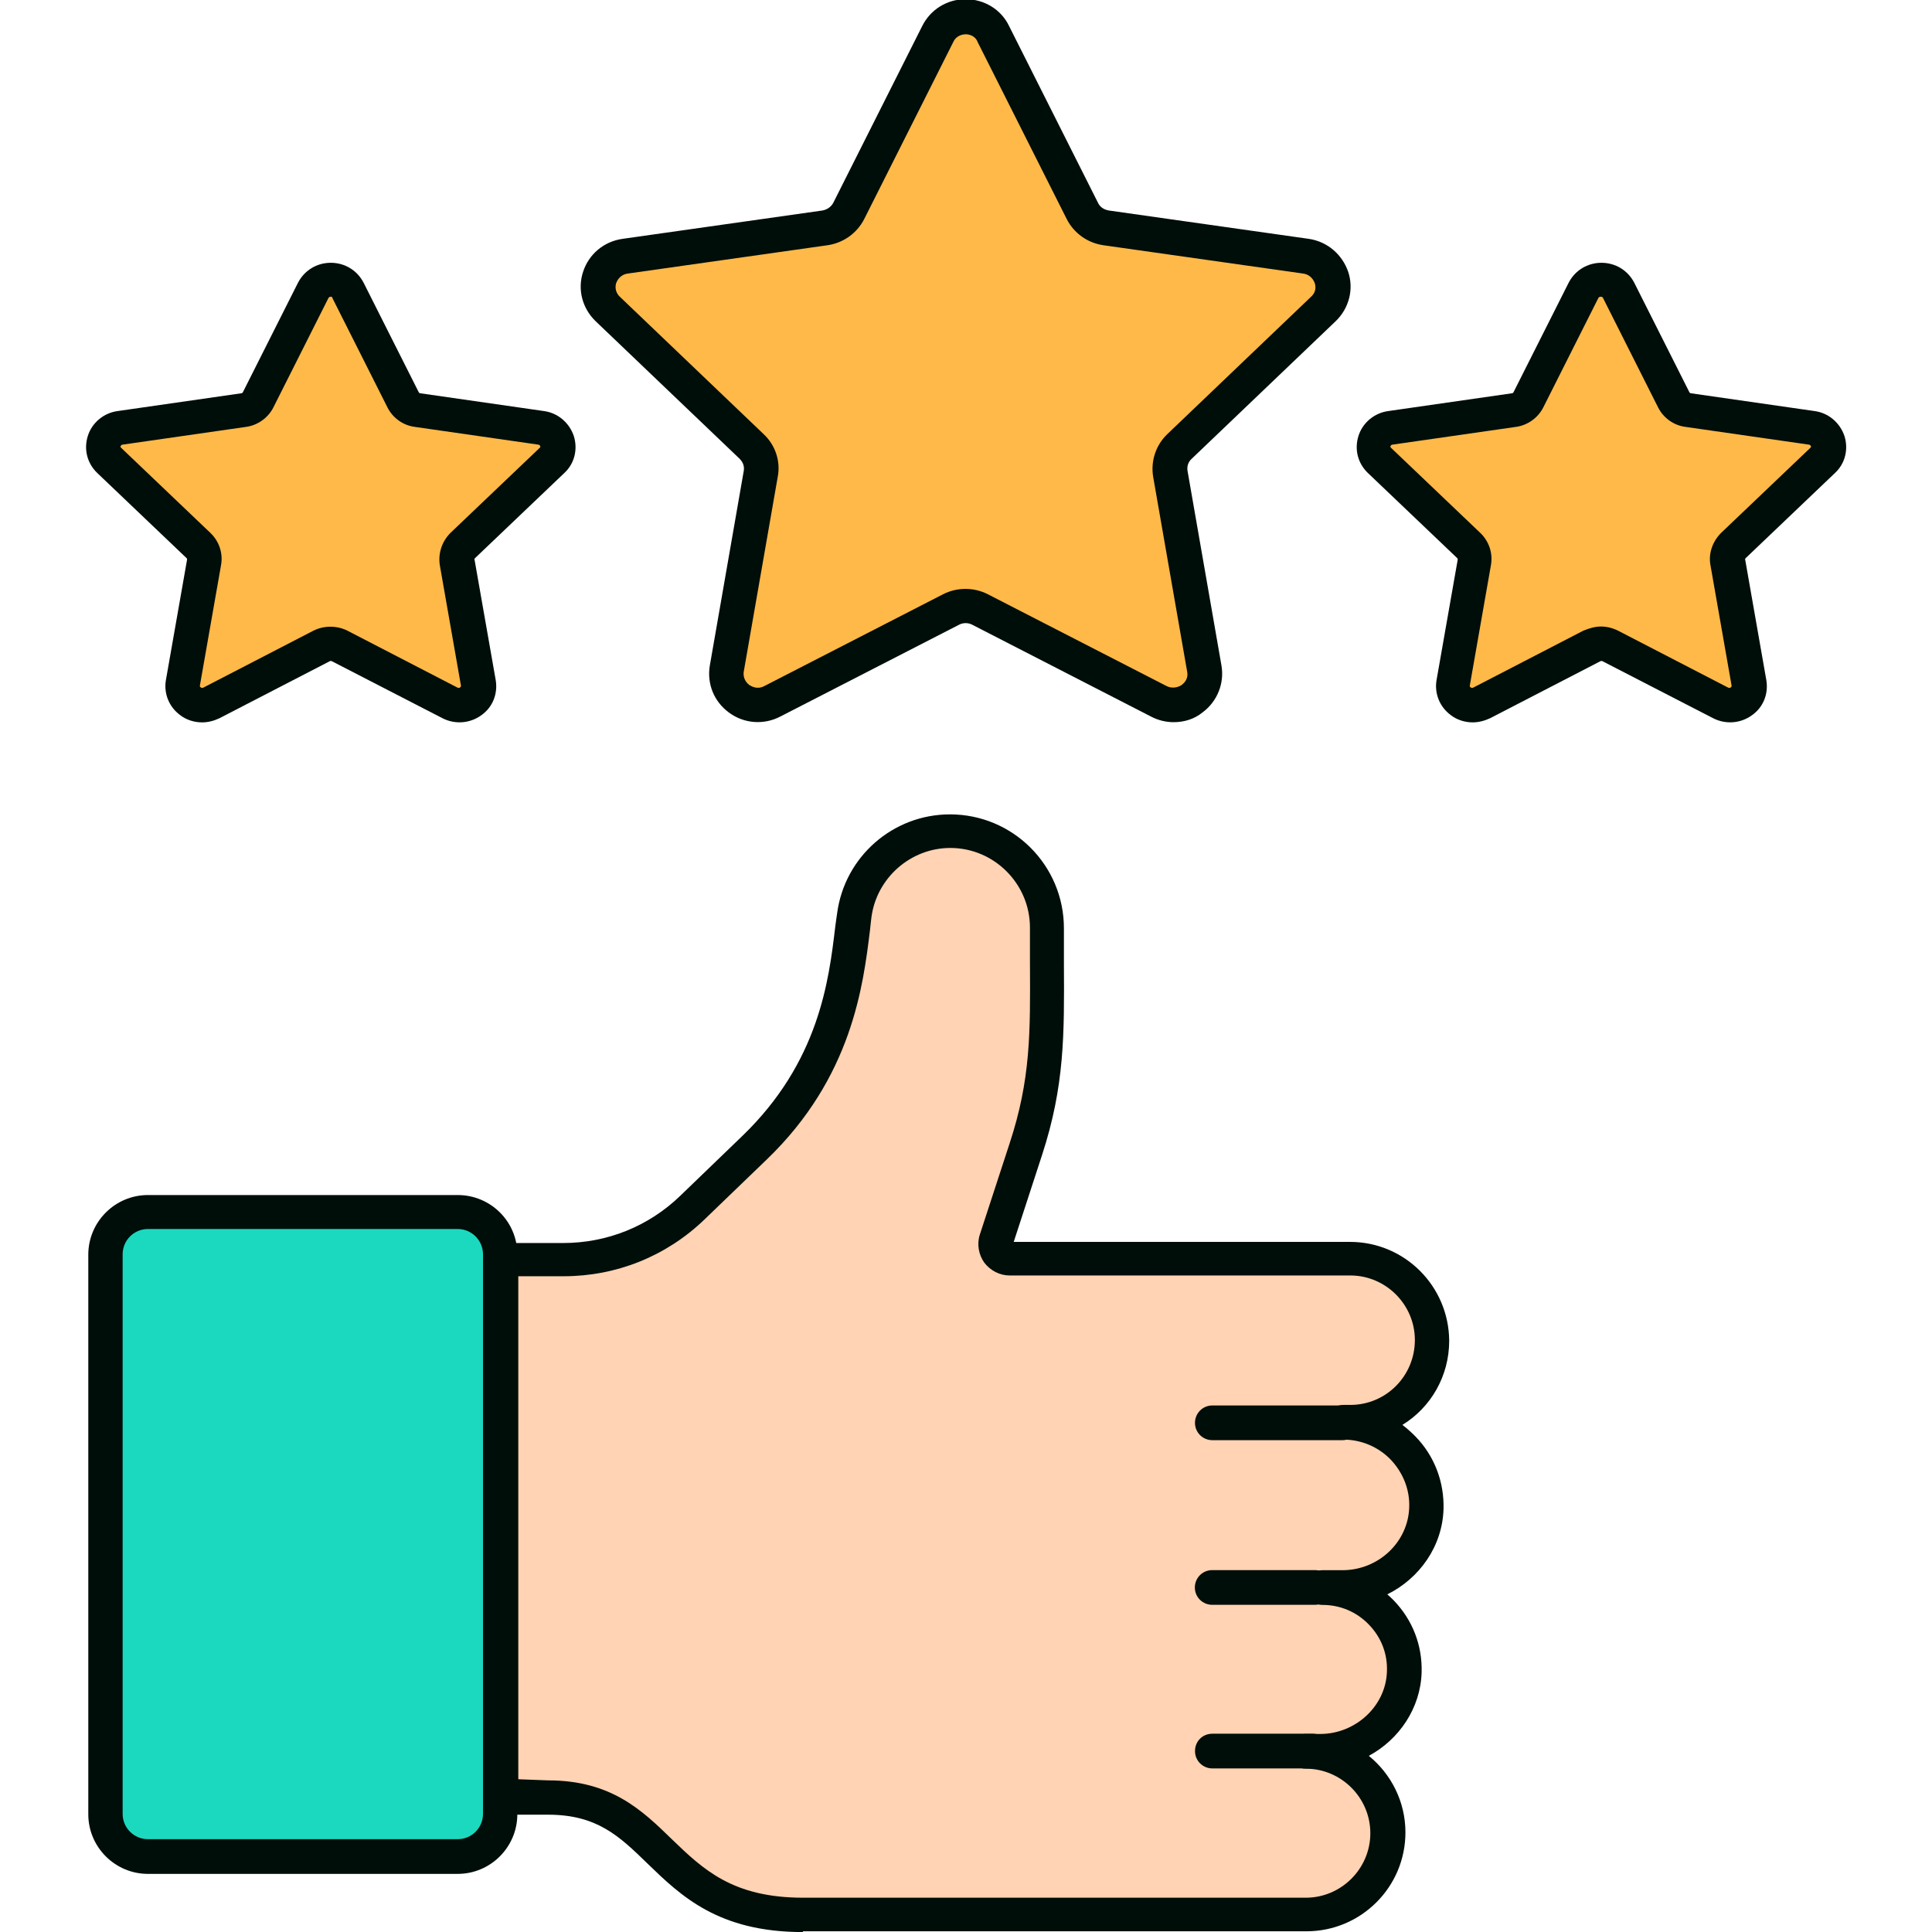 <svg width="60" height="60" viewBox="0 0 60 60" fill="none" xmlns="http://www.w3.org/2000/svg">
<g clip-path="url(#clip0_531_39)">
<path d="M44.287 46.854C44.334 45.401 43.162 44.194 41.709 44.194C41.779 44.194 41.85 44.194 41.92 44.194C43.326 44.194 44.463 43.057 44.463 41.651C44.463 40.244 43.326 39.119 41.92 39.119H31.338C31.045 39.119 30.834 38.826 30.928 38.545L31.854 35.709C32.639 33.295 32.498 31.654 32.498 28.842C32.498 27.178 31.15 25.842 29.498 25.842C27.986 25.842 26.721 26.955 26.521 28.455C26.299 30.108 26.158 33.049 23.416 35.686L21.482 37.549C20.404 38.58 18.975 39.166 17.475 39.166H14.943V55.854C15.635 55.854 17.018 55.854 17.018 55.854C20.697 55.854 20.369 59.498 24.951 59.498H40.549C41.955 59.498 43.092 58.362 43.092 56.955C43.092 55.549 41.955 54.412 40.549 54.412H40.994C42.377 54.412 43.549 53.334 43.596 51.963C43.643 50.522 42.494 49.338 41.053 49.338H41.674C43.057 49.303 44.24 48.225 44.287 46.854Z" fill="#FFD3B3"/>
<path d="M14.227 37.648H4.606C3.88 37.648 3.294 38.233 3.294 38.96V56.339C3.294 57.065 3.88 57.651 4.606 57.651H14.227C14.954 57.651 15.54 57.065 15.54 56.339V38.96C15.54 38.233 14.954 37.648 14.227 37.648Z" fill="#1BD9BF"/>
<path d="M17.152 14.29C17.516 13.95 17.317 13.352 16.813 13.282L12.98 12.731C12.781 12.707 12.617 12.579 12.524 12.403L10.813 9.004C10.59 8.559 9.945 8.559 9.723 9.004L8.012 12.403C7.918 12.579 7.754 12.696 7.555 12.731L3.723 13.282C3.231 13.352 3.031 13.95 3.383 14.29L6.16 16.938C6.301 17.079 6.371 17.266 6.336 17.465L5.68 21.204C5.598 21.684 6.113 22.059 6.559 21.825L9.981 20.055C10.156 19.961 10.367 19.961 10.543 20.055L13.965 21.825C14.41 22.047 14.926 21.684 14.844 21.204L14.188 17.465C14.152 17.278 14.223 17.079 14.363 16.938L17.152 14.29Z" fill="#FFB949"/>
<path d="M6.277 22.434C6.043 22.434 5.797 22.364 5.598 22.211C5.246 21.954 5.082 21.532 5.152 21.122L5.809 17.383C5.809 17.372 5.809 17.348 5.797 17.336L3.019 14.688C2.703 14.383 2.598 13.95 2.727 13.54C2.855 13.129 3.219 12.825 3.652 12.766L7.484 12.215C7.508 12.215 7.531 12.204 7.543 12.18L9.254 8.782C9.453 8.395 9.84 8.161 10.273 8.161C10.707 8.161 11.094 8.395 11.293 8.782L13.004 12.18C13.016 12.204 13.039 12.215 13.062 12.215L16.895 12.766C17.328 12.825 17.68 13.129 17.82 13.54C17.949 13.95 17.844 14.395 17.527 14.688L14.75 17.336C14.738 17.348 14.726 17.372 14.738 17.383L15.395 21.122C15.465 21.544 15.301 21.965 14.949 22.211C14.598 22.469 14.129 22.504 13.742 22.305L10.309 20.536C10.285 20.524 10.262 20.524 10.238 20.536L6.816 22.305C6.641 22.387 6.465 22.434 6.277 22.434ZM10.273 9.215C10.226 9.215 10.215 9.239 10.203 9.25L8.492 12.649C8.328 12.977 8 13.211 7.637 13.258L3.805 13.809C3.793 13.809 3.758 13.821 3.746 13.856C3.734 13.879 3.746 13.891 3.758 13.903L6.535 16.551C6.805 16.809 6.934 17.184 6.863 17.559L6.207 21.297C6.207 21.309 6.207 21.332 6.23 21.344C6.254 21.368 6.289 21.368 6.312 21.356L9.734 19.586C10.062 19.422 10.461 19.422 10.789 19.586L14.211 21.356C14.246 21.368 14.27 21.368 14.293 21.344C14.316 21.321 14.316 21.309 14.316 21.297L13.66 17.559C13.601 17.196 13.719 16.821 13.988 16.551L16.766 13.903C16.777 13.891 16.789 13.879 16.777 13.856C16.766 13.821 16.73 13.809 16.719 13.809L12.887 13.258C12.512 13.211 12.195 12.977 12.031 12.649L10.32 9.25C10.332 9.25 10.32 9.215 10.273 9.215Z" fill="#000E0A"/>
<path d="M56.602 14.29C56.965 13.95 56.766 13.352 56.262 13.282L52.43 12.731C52.23 12.707 52.066 12.579 51.973 12.403L50.262 9.004C50.039 8.559 49.395 8.559 49.172 9.004L47.461 12.403C47.367 12.579 47.203 12.696 47.004 12.731L43.172 13.282C42.68 13.352 42.48 13.95 42.832 14.29L45.609 16.938C45.75 17.079 45.82 17.266 45.785 17.465L45.129 21.204C45.047 21.684 45.563 22.059 46.008 21.825L49.43 20.055C49.605 19.961 49.816 19.961 49.992 20.055L53.414 21.825C53.859 22.047 54.375 21.684 54.293 21.204L53.637 17.465C53.602 17.278 53.672 17.079 53.813 16.938L56.602 14.29Z" fill="#FFB949"/>
<path d="M45.738 22.434C45.504 22.434 45.258 22.364 45.059 22.211C44.707 21.954 44.543 21.532 44.613 21.122L45.27 17.383C45.27 17.372 45.27 17.348 45.258 17.336L42.48 14.688C42.164 14.383 42.059 13.95 42.188 13.54C42.316 13.129 42.68 12.825 43.113 12.766L46.945 12.215C46.969 12.215 46.992 12.204 47.004 12.18L48.715 8.782C48.914 8.395 49.301 8.161 49.734 8.161C50.168 8.161 50.555 8.395 50.754 8.782L52.465 12.18C52.477 12.204 52.5 12.215 52.523 12.215L56.355 12.766C56.789 12.825 57.141 13.129 57.281 13.54C57.41 13.95 57.305 14.395 56.988 14.688L54.211 17.336C54.199 17.348 54.188 17.372 54.199 17.383L54.855 21.122C54.926 21.544 54.762 21.965 54.41 22.211C54.059 22.469 53.59 22.504 53.203 22.305L49.77 20.536C49.746 20.524 49.723 20.524 49.699 20.536L46.277 22.305C46.102 22.387 45.914 22.434 45.738 22.434ZM49.723 19.457C49.898 19.457 50.086 19.504 50.25 19.586L53.672 21.356C53.707 21.368 53.73 21.368 53.754 21.344C53.777 21.321 53.777 21.309 53.777 21.297L53.121 17.559C53.051 17.196 53.18 16.821 53.449 16.551L56.227 13.903C56.238 13.891 56.25 13.879 56.238 13.856C56.227 13.821 56.191 13.809 56.18 13.809L52.348 13.258C51.973 13.211 51.656 12.977 51.492 12.649L49.781 9.25C49.781 9.239 49.758 9.215 49.711 9.215C49.664 9.215 49.652 9.239 49.641 9.25L47.93 12.649C47.766 12.977 47.438 13.211 47.074 13.258L43.242 13.809C43.23 13.809 43.195 13.821 43.184 13.856C43.172 13.879 43.184 13.891 43.195 13.903L45.973 16.551C46.242 16.809 46.371 17.184 46.301 17.559L45.645 21.297C45.645 21.309 45.645 21.332 45.668 21.344C45.691 21.368 45.727 21.368 45.75 21.356L49.172 19.586C49.371 19.504 49.547 19.457 49.723 19.457Z" fill="#000E0A"/>
<path d="M41.122 9.608C41.708 9.057 41.38 8.084 40.583 7.979L34.383 7.1C34.067 7.053 33.786 6.854 33.645 6.573L30.88 1.077C30.516 0.362 29.485 0.362 29.122 1.077L26.356 6.573C26.215 6.854 25.934 7.053 25.618 7.1L19.419 7.979C18.622 8.096 18.294 9.057 18.88 9.608L23.356 13.885C23.59 14.108 23.696 14.424 23.637 14.729L22.583 20.776C22.442 21.561 23.286 22.159 24.001 21.784L29.544 18.936C29.825 18.784 30.165 18.784 30.458 18.936L36.001 21.784C36.715 22.159 37.559 21.561 37.419 20.776L36.364 14.729C36.305 14.413 36.411 14.096 36.645 13.885L41.122 9.608Z" fill="#FFB949"/>
<path d="M36.446 22.428C36.212 22.428 35.966 22.37 35.743 22.252L30.2 19.405C30.071 19.334 29.907 19.334 29.778 19.405L24.235 22.252C23.72 22.522 23.098 22.475 22.63 22.123C22.173 21.784 21.95 21.233 22.044 20.67L23.098 14.623C23.122 14.483 23.075 14.354 22.97 14.248L18.493 9.971C18.083 9.573 17.93 8.987 18.106 8.448C18.282 7.897 18.751 7.499 19.337 7.417L25.536 6.538C25.677 6.514 25.805 6.432 25.876 6.303L28.641 0.807C28.899 0.292 29.415 -0.025 29.989 -0.025C30.563 -0.025 31.091 0.292 31.337 0.807L34.102 6.303C34.161 6.432 34.29 6.514 34.442 6.538L40.641 7.417C41.216 7.499 41.684 7.897 41.872 8.448C42.048 8.987 41.895 9.573 41.485 9.971L37.009 14.248C36.903 14.342 36.856 14.483 36.88 14.623L37.934 20.67C38.028 21.221 37.805 21.784 37.348 22.123C37.091 22.334 36.774 22.428 36.446 22.428ZM30.001 1.065C29.93 1.065 29.708 1.077 29.602 1.311L26.837 6.807C26.614 7.241 26.192 7.545 25.7 7.616L19.501 8.495C19.243 8.53 19.161 8.729 19.137 8.788C19.114 8.858 19.079 9.045 19.243 9.209L23.72 13.487C24.083 13.827 24.247 14.331 24.153 14.811L23.098 20.858C23.063 21.081 23.204 21.221 23.262 21.268C23.321 21.303 23.509 21.432 23.743 21.303L29.286 18.456C29.72 18.233 30.247 18.233 30.68 18.456L36.223 21.303C36.458 21.42 36.657 21.303 36.704 21.268C36.763 21.221 36.915 21.092 36.868 20.858L35.813 14.811C35.731 14.319 35.895 13.827 36.247 13.487L40.723 9.209C40.899 9.045 40.852 8.858 40.829 8.788C40.805 8.729 40.723 8.53 40.466 8.495L34.266 7.616C33.774 7.545 33.352 7.241 33.13 6.807L30.364 1.311C30.282 1.088 30.059 1.065 30.001 1.065Z" fill="#000E0A"/>
<path d="M24.932 60.002C22.307 60.002 21.146 58.877 20.115 57.881C19.236 57.025 18.545 56.357 17.021 56.357H15.533C15.393 56.357 15.252 56.299 15.158 56.205C15.053 56.1 15.006 55.971 15.006 55.83V39.143C15.006 38.85 15.24 38.603 15.545 38.603H17.49C18.85 38.603 20.139 38.088 21.123 37.139L23.057 35.275C25.436 32.978 25.74 30.459 25.939 28.783C25.963 28.631 25.975 28.49 25.998 28.361C26.232 26.604 27.732 25.291 29.502 25.291C31.459 25.291 33.041 26.873 33.041 28.83C33.041 29.217 33.041 29.58 33.041 29.932C33.053 32.123 33.065 33.717 32.361 35.873L31.482 38.568H41.924C43.623 38.568 44.994 39.94 45.006 41.639C45.006 42.74 44.432 43.713 43.553 44.252C43.693 44.357 43.822 44.475 43.951 44.603C44.549 45.213 44.853 46.022 44.83 46.865C44.795 48.025 44.08 49.022 43.084 49.514C43.154 49.572 43.225 49.643 43.283 49.701C43.869 50.31 44.174 51.096 44.15 51.94C44.115 53.053 43.447 54.025 42.51 54.529C43.201 55.092 43.647 55.947 43.647 56.908C43.647 58.607 42.264 59.978 40.576 59.978H24.932C24.943 60.002 24.943 60.002 24.932 60.002ZM17.021 55.291C18.979 55.291 19.939 56.217 20.865 57.119C21.838 58.057 22.752 58.935 24.943 58.935C24.943 58.935 24.943 58.935 24.955 58.935H40.553C41.654 58.935 42.557 58.033 42.557 56.932C42.557 55.83 41.654 54.928 40.553 54.928C40.26 54.928 40.014 54.693 40.014 54.389C40.014 54.084 40.248 53.85 40.553 53.85H40.998C42.1 53.85 43.037 52.982 43.072 51.916C43.096 51.365 42.897 50.85 42.51 50.451C42.123 50.053 41.619 49.842 41.068 49.842C40.775 49.842 40.529 49.607 40.529 49.303C40.529 49.01 40.764 48.764 41.068 48.764H41.69C42.803 48.764 43.728 47.897 43.764 46.818C43.787 46.268 43.576 45.74 43.19 45.33C42.803 44.932 42.275 44.709 41.725 44.709C41.432 44.709 41.185 44.475 41.185 44.17C41.185 43.865 41.42 43.631 41.725 43.631H41.935C43.049 43.631 43.94 42.728 43.94 41.615C43.94 40.514 43.037 39.611 41.935 39.611H31.354C31.049 39.611 30.756 39.459 30.568 39.213C30.393 38.967 30.334 38.639 30.428 38.346L31.354 35.51C32.01 33.518 31.998 32.076 31.986 29.908C31.986 29.557 31.986 29.193 31.986 28.807C31.986 27.447 30.873 26.334 29.514 26.334C28.283 26.334 27.229 27.26 27.064 28.479C27.053 28.607 27.029 28.748 27.018 28.889C26.807 30.6 26.467 33.459 23.807 36.014L21.873 37.877C20.689 39.014 19.143 39.635 17.502 39.635H16.096V55.256L17.021 55.291Z" fill="#000E0A"/>
<path d="M40.769 54.92H37.651C37.358 54.92 37.112 54.686 37.112 54.381C37.112 54.076 37.347 53.842 37.651 53.842H40.769C41.062 53.842 41.308 54.076 41.308 54.381C41.308 54.686 41.073 54.92 40.769 54.92Z" fill="#000E0A"/>
<path d="M40.834 49.839H37.647C37.353 49.839 37.107 49.605 37.107 49.3C37.107 49.007 37.342 48.761 37.647 48.761H40.834C41.127 48.761 41.373 48.996 41.373 49.3C41.373 49.605 41.139 49.839 40.834 49.839Z" fill="#000E0A"/>
<path d="M41.693 44.726H37.65C37.357 44.726 37.111 44.492 37.111 44.187C37.111 43.894 37.346 43.648 37.65 43.648H41.693C41.986 43.648 42.232 43.883 42.232 44.187C42.232 44.48 41.986 44.726 41.693 44.726Z" fill="#000E0A"/>
<path d="M14.215 37.113H4.594C3.574 37.113 2.742 37.945 2.742 38.965V56.344C2.742 57.363 3.574 58.195 4.594 58.195H8.812H9.996H14.215C15.234 58.195 16.066 57.363 16.066 56.344V38.953C16.066 37.934 15.234 37.113 14.215 37.113ZM15 56.332C15 56.766 14.648 57.117 14.215 57.117H9.996H8.812H4.594C4.16 57.117 3.809 56.766 3.809 56.332V38.953C3.809 38.52 4.16 38.168 4.594 38.168H14.215C14.648 38.168 15 38.52 15 38.953V56.332Z" fill="#000E0A"/>
</g>
<defs>
<clipPath id="clip0_531_39">
<rect width="60" height="60" fill="white"/>
</clipPath>
</defs>
</svg>
